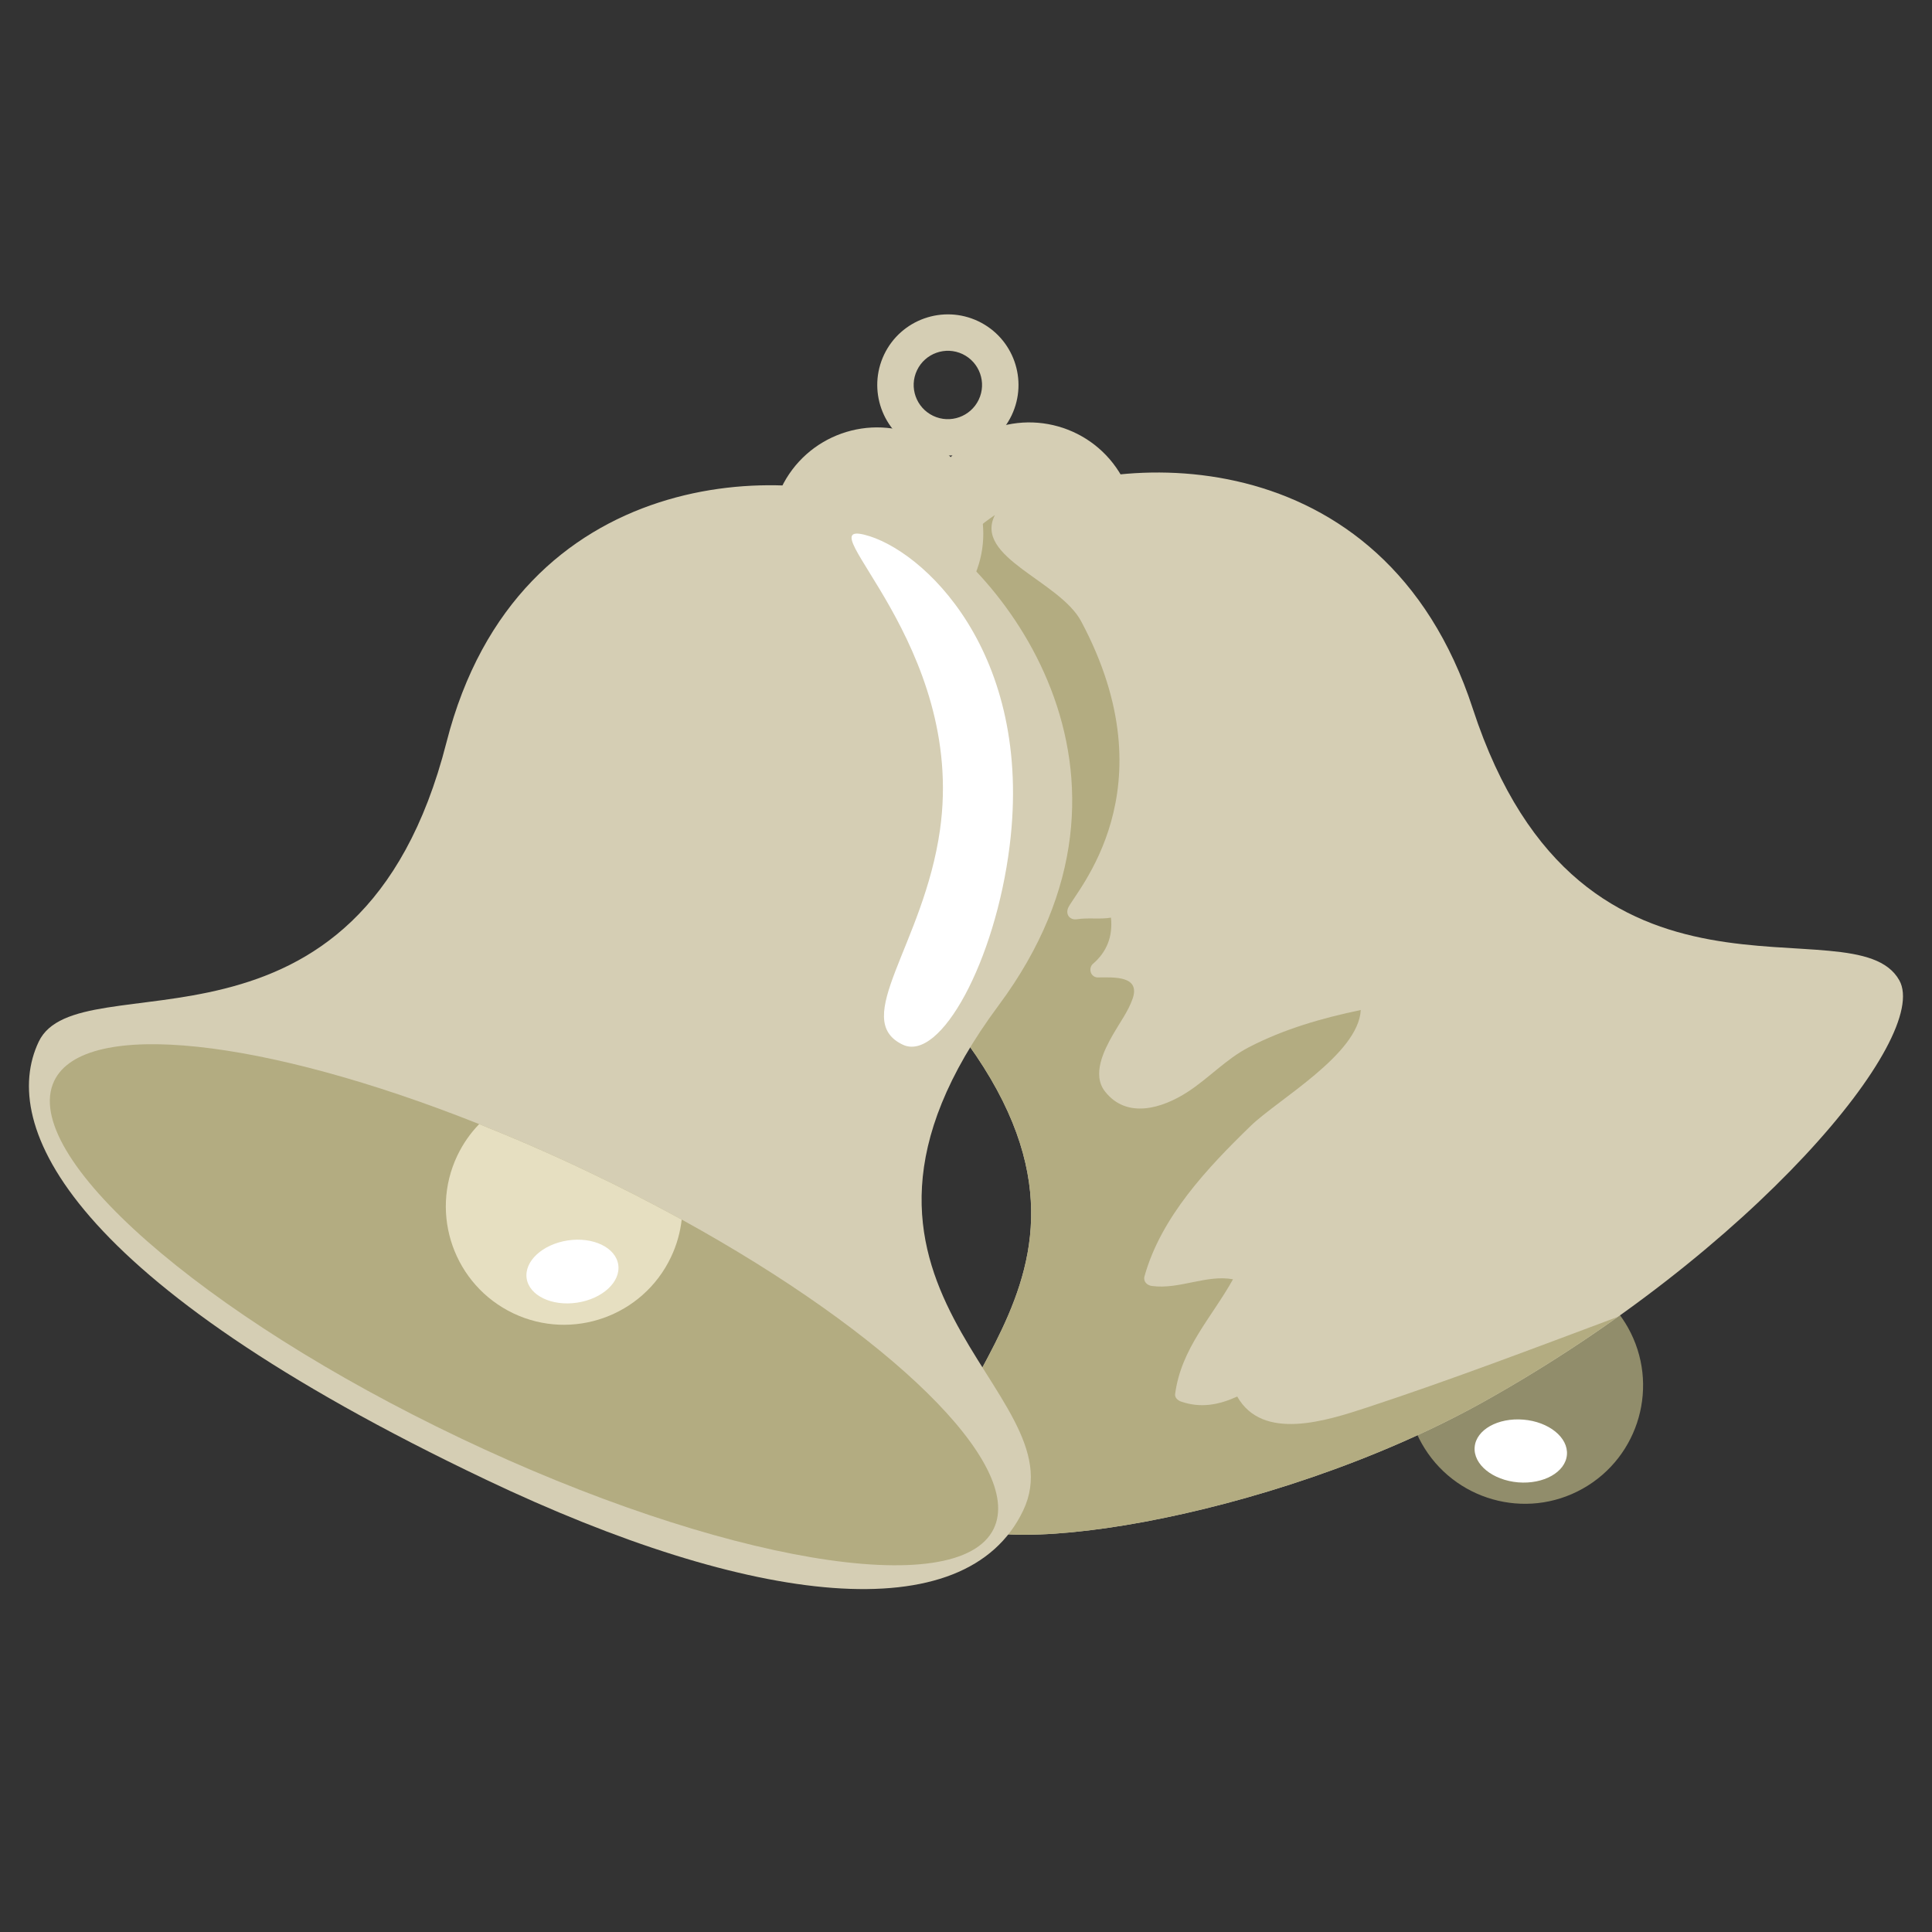 <svg version="1.1" id="Layer_1" xmlns="http://www.w3.org/2000/svg" xmlns:xlink="http://www.w3.org/1999/xlink" x="0px" y="0px" viewBox="0 0 512 512" style="enable-background:new 0 0 512 512;" xml:space="preserve">
<rect x="0" y="0" width="512" height="512" fill="#333333" stroke="none"/>
<style type="text/css">
	.st0{fill:#FFDD00;}
	.st1{fill:#FBBF00;}
	.st2{fill:#FFFFFF;}
	.st3{fill:#F49C0E;}
	.st4{fill:#FFF164;}
</style>
<g>
<path class="st0" d="M297.328,126.346c7.604,13.558,2.758,30.718-10.807,38.314
		c-13.564,7.592-30.715,2.755-38.319-10.815c-7.592-13.555-2.755-30.707,10.815-38.305
		C272.576,107.938,289.739,112.779,297.328,126.346z" id="id_113" style="fill: rgb(213, 206, 180);"></path>
<path class="st1" d="M376.737,382.471c8.452,15.089,27.563,20.518,42.659,12.06
		c15.125-8.473,20.497-27.594,12.042-42.692c-1.722-3.068-3.859-5.712-6.324-7.938
		c-9.097,4.333-18.413,9.141-27.826,14.396c-8.392,4.707-16.414,9.526-24.06,14.385
		C373.833,376.031,374.979,379.32,376.737,382.471z" id="id_114" style="fill: rgb(145, 141, 107);"></path>
<path class="st2" d="M390.802,383.491c-0.391,4.593,4.772,8.78,11.523,9.35c6.754,0.552,12.546-2.716,12.925-7.297
		c0.388-4.59-4.781-8.768-11.531-9.326C396.964,375.655,391.181,378.908,390.802,383.491z" id="id_115"></path>
<path class="st0" d="M248.865,266.931c-49.642-58.306-8.153-117.856,18.518-132.787
		c26.677-14.94,99.144-19.189,122.909,53.614c28.951,88.651,101.059,50.618,113.045,72.034
		c8.443,15.077-38.651,71.774-110.144,111.688c-56.775,31.688-135.709,43.339-141.991,29.489
		C236.567,368.683,309.337,337.959,248.865,266.931z" id="id_116" style="fill: rgb(213, 206, 180);"></path>
<path class="st3" d="M362.4,372.957c-10.827,3.551-27.761,9.075-34.52-2.856
		c-4.835,2.191-9.663,3.163-14.973,1.298c-0.776-0.278-1.623-1.036-1.489-1.961
		c1.606-12.129,9.663-20.228,15.342-30.414c-7.001-1.31-14.229,2.752-21.478,1.776
		c-1.29-0.161-2.373-1.167-1.976-2.578c4.393-15.728,16.686-28.731,28.14-39.848
		c7.183-6.968,28.572-18.992,29.17-30.712c-10.213,2.125-20.473,5.083-29.718,9.9
		c-6.023,3.137-10.535,8.174-16.205,11.839c-6.602,4.277-16.035,7.261-21.842-0.128
		c-3.552-4.503-0.281-10.947,2.124-15.152c1.743-3.05,4.056-6.163,5.202-9.512c2.038-6.022-4.879-5.625-9.213-5.575
		c-1.853,0.009-2.614-2.226-1.444-3.497c3.79-3.214,5.413-7.336,4.897-12.35c-2.978,0.502-5.858-0.051-9.043,0.424
		c-1.859,0.271-3.05-1.268-2.304-3.008c1.856-4.294,27.316-31.213,3.453-75.943
		c-5.733-10.747-28.566-16.945-22.857-28.179c-26.546,18.029-62.185,74.81-14.8,130.45
		c60.472,71.028-12.299,101.753,2.337,134.037c6.282,13.851,85.216,2.2,141.991-29.489
		c12.665-7.073,24.543-14.677,35.505-22.481C406.7,357.226,384.666,365.627,362.4,372.957z" id="id_117" style="fill: rgb(179, 172, 129);"></path>
</g>
<g>
<path class="st0" d="M264.656,266.417c45.688-61.457,0.358-118.157-27.239-131.304
		c-27.608-13.143-100.191-12.591-119.097,61.619c-23.042,90.373-97.502,57.169-108.055,79.319
		c-10.547,22.162,7.619,63.269,118.387,116.009c70.748,33.702,127.278,40.241,142.507,8.228
		C286.402,368.298,209.003,341.251,264.656,266.417z" id="id_118" style="fill: rgb(213, 206, 180);"></path>
<path class="st0" d="M207.024,129.319c-6.688,14.044-0.734,30.841,13.307,37.517
		c14.033,6.688,30.829,0.725,37.514-13.314c6.679-14.024,0.729-30.825-13.316-37.514
		C230.502,109.32,213.703,115.283,207.024,129.319z" id="id_119" style="fill: rgb(213, 206, 180);"></path>
<path class="st0" d="M259.248,85.129c-9.335-4.438-20.5-0.477-24.946,8.837c-4.438,9.338-0.486,20.509,8.848,24.943
		c9.329,4.441,20.491,0.481,24.944-8.839C272.534,100.737,268.577,89.575,259.248,85.129z M247.298,110.203
		c-4.521-2.161-6.437-7.574-4.28-12.077c2.155-4.513,7.551-6.432,12.072-4.289
		c4.513,2.158,6.438,7.575,4.283,12.081C257.224,110.424,251.82,112.361,247.298,110.203z" id="id_120" style="fill: rgb(213, 206, 180);"></path>
<path class="st3" d="M263.375,405.063c-9.305,19.526-72.589,8.813-141.34-23.928
		C53.251,348.401,5.048,306.005,14.353,286.476c7.981-16.766,55.748-11.233,112.637,11.424
		c9.362,3.736,18.969,7.894,28.712,12.549c8.681,4.119,17.008,8.413,24.955,12.747
		C235.695,353.51,271.495,388.007,263.375,405.063z" id="id_121" style="fill: rgb(179, 172, 129);"></path>
<path class="st4" d="M177.798,333.184c-7.436,15.62-26.149,22.29-41.763,14.862
		c-15.656-7.458-22.272-26.191-14.838-41.802c1.519-3.178,3.471-5.957,5.793-8.344
		c9.362,3.736,18.969,7.894,28.712,12.549c8.681,4.119,17.008,8.413,24.955,12.747
		C180.275,326.583,179.344,329.949,177.798,333.184z" id="id_122" style="fill: rgb(230, 223, 193);"></path>
<path class="st2" d="M163.843,335.154c0.687,4.557-4.193,9.055-10.896,10.063c-6.705,1.008-12.687-1.869-13.376-6.41
		c-0.681-4.56,4.196-9.058,10.896-10.078C157.167,327.726,163.148,330.59,163.843,335.154z" id="id_123"></path>
<path class="st2" d="M229.046,141.701c15.354,3.766,44.924,31.037,38.52,82.476
		c-3.799,30.521-18.378,57.413-28.346,52.662c-13.97-6.655,5.551-26.447,9.881-56.879
		C256.084,170.858,213.703,137.925,229.046,141.701z" id="id_124"></path>
</g>
</svg>